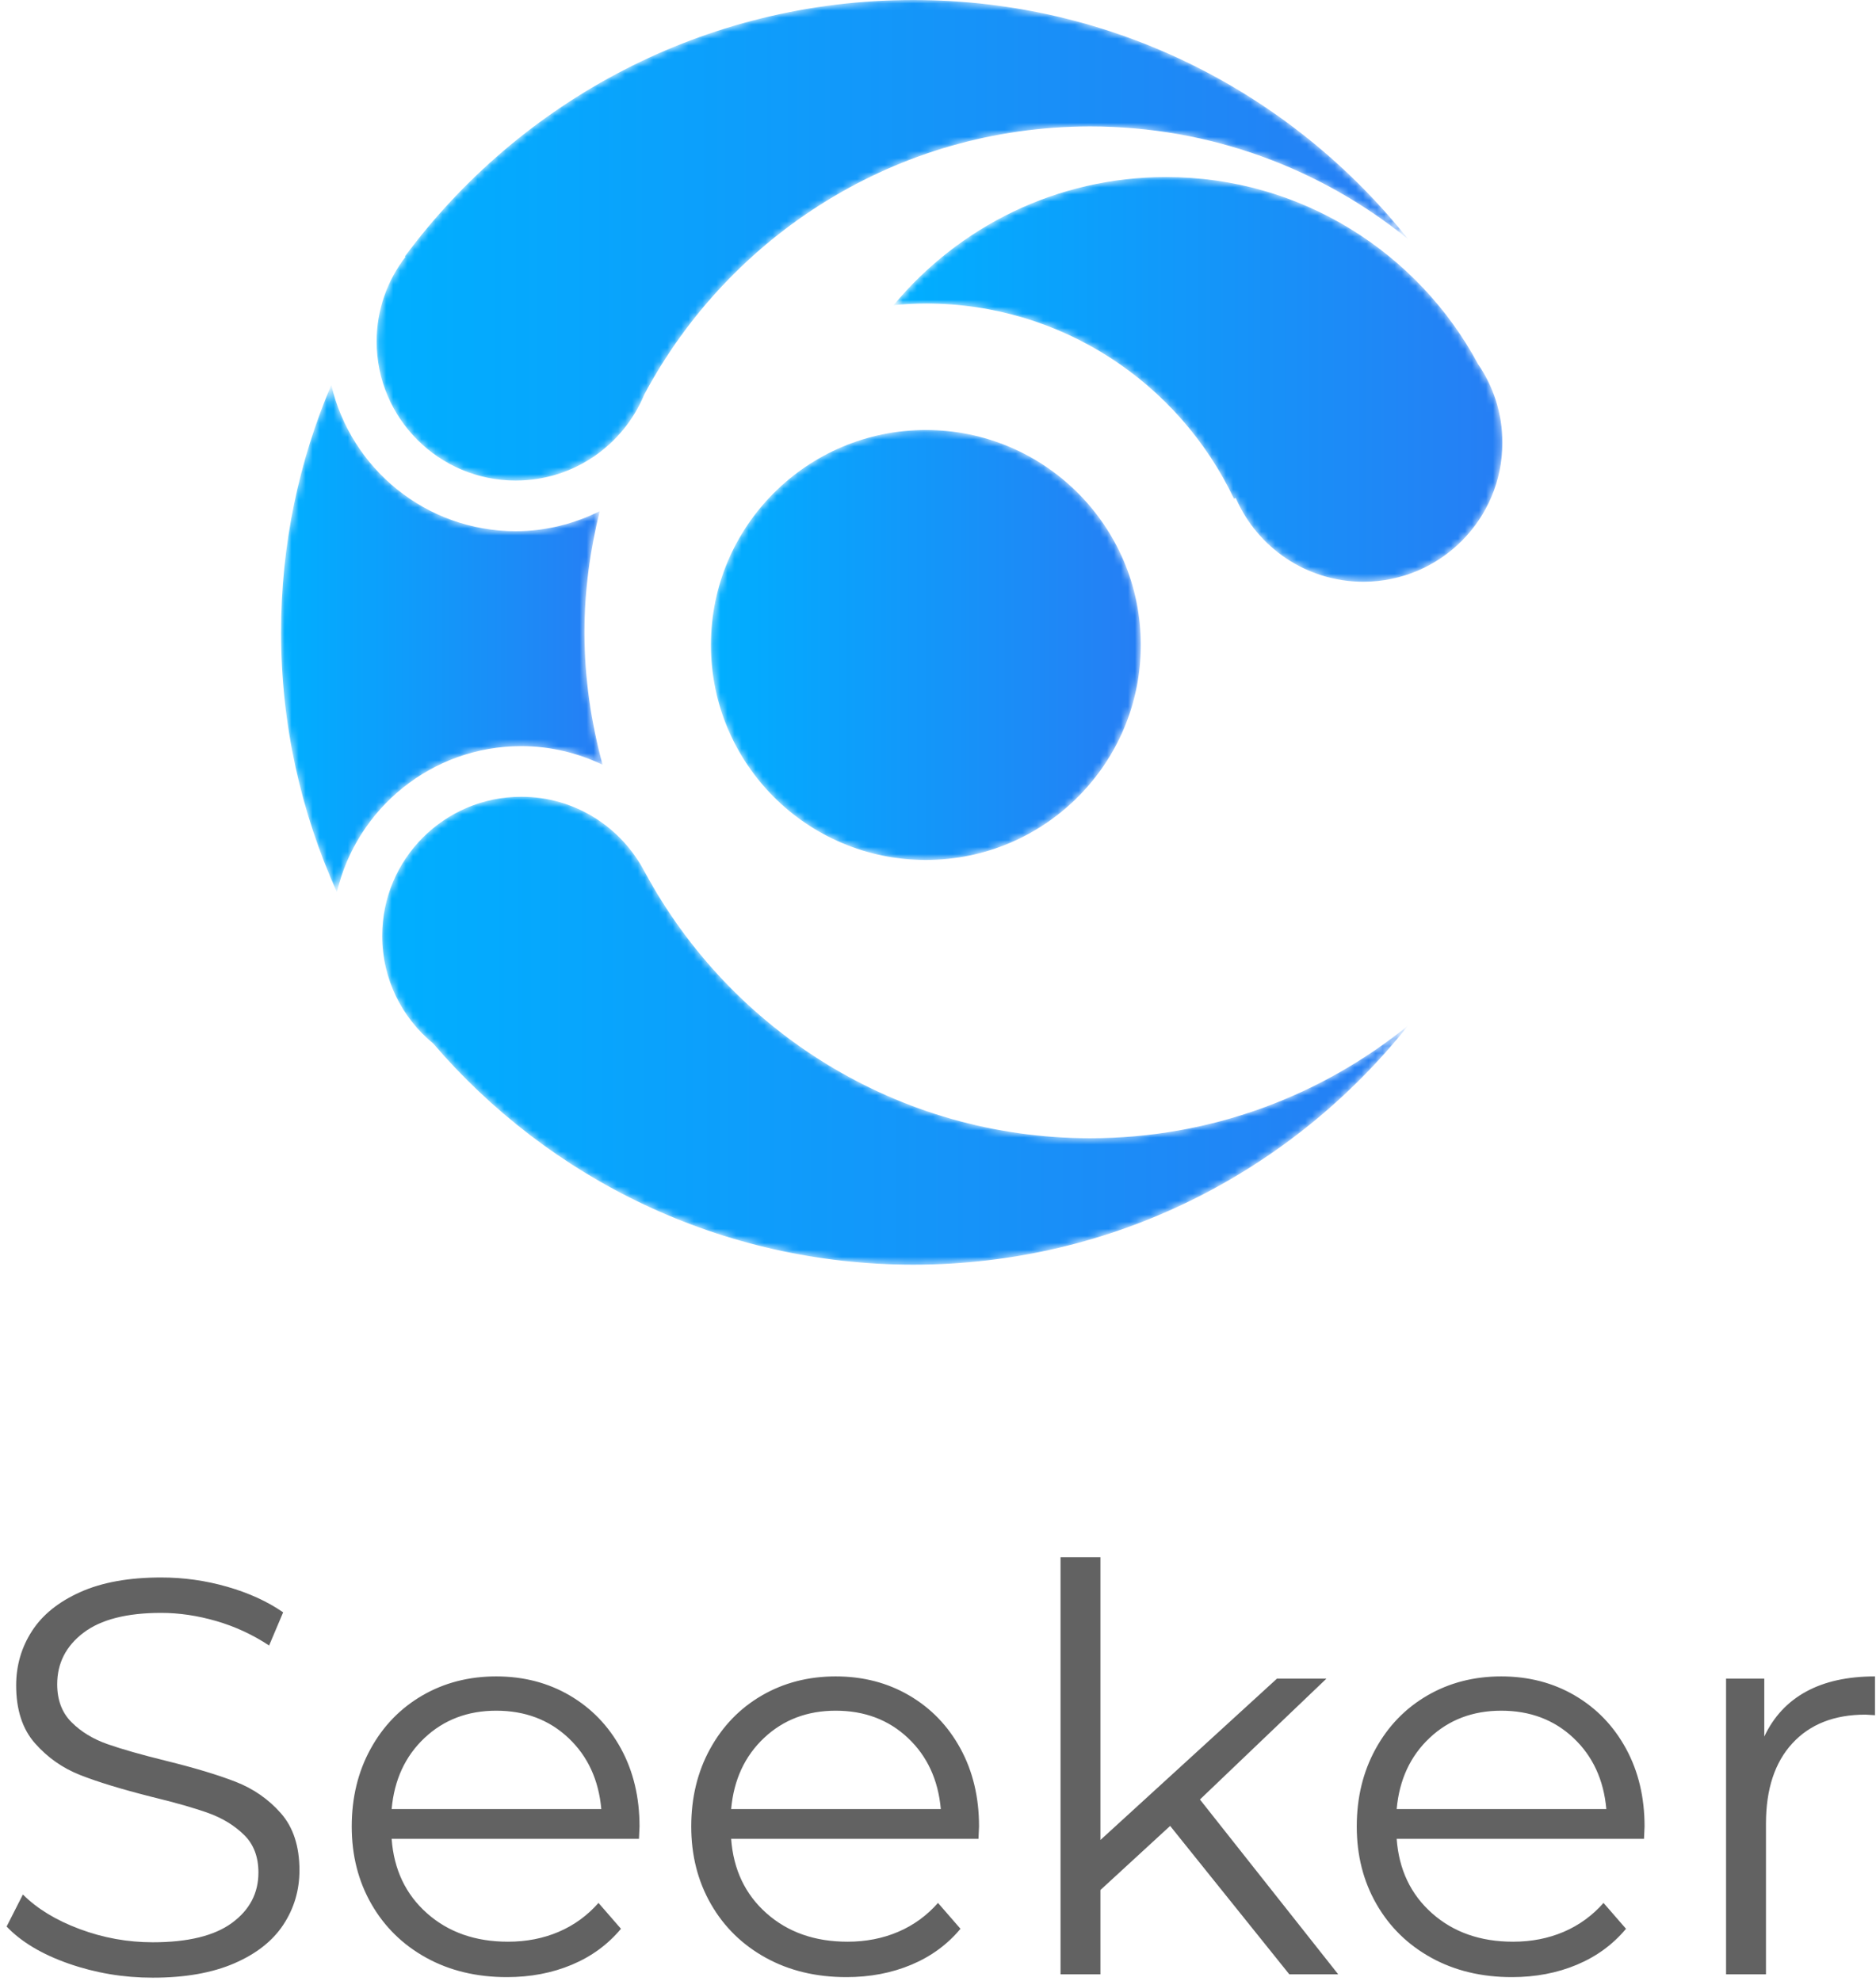 <?xml version="1.0" encoding="UTF-8"?>
<svg width="267px" height="282px" viewBox="0 0 267 282" version="1.1" xmlns="http://www.w3.org/2000/svg" xmlns:xlink="http://www.w3.org/1999/xlink">
    <!-- Generator: Sketch 54 (76480) - https://sketchapp.com -->
    <title>编组 2</title>
    <desc>Created with Sketch.</desc>
    <defs>
        <path d="M0.143,30.743 C0.143,47.643 13.839,61.343 30.733,61.343 L30.733,61.343 C47.628,61.343 61.324,47.643 61.324,30.743 L61.324,30.743 C61.324,13.843 47.628,0.143 30.733,0.143 L30.733,0.143 C13.839,0.143 0.143,13.843 0.143,30.743" id="path-1"></path>
        <linearGradient x1="3.88701732e-07%" y1="50%" x2="100%" y2="50%" id="linearGradient-3">
            <stop stop-color="#00AFFF" offset="0%"></stop>
            <stop stop-color="#267EF4" offset="100%"></stop>
        </linearGradient>
        <path d="M76.497,0 C46.84,0 20.542,14.359 4.151,36.499 L4.151,36.499 L4.239,36.552 C1.671,39.892 0.128,44.061 0.128,48.6 L0.128,48.6 C0.128,59.535 8.99,68.4 19.922,68.4 L19.922,68.4 C28.171,68.4 35.237,63.349 38.21,56.171 L38.21,56.171 C50.323,33.477 74.175,18 101.689,18 L101.689,18 C118.839,18 134.569,24.022 146.934,34.038 L146.934,34.038 C130.451,13.306 105.035,0 76.497,0 Z" id="path-4"></path>
        <linearGradient x1="-9.01344795e-05%" y1="50%" x2="100%" y2="50%" id="linearGradient-6">
            <stop stop-color="#00AFFF" offset="0%"></stop>
            <stop stop-color="#267EF4" offset="100%"></stop>
        </linearGradient>
        <path d="M0.127,19.808 C0.127,25.984 2.956,31.497 7.386,35.128 L7.386,35.128 C23.887,54.386 48.359,66.608 75.704,66.608 L75.704,66.608 C104.242,66.608 129.658,53.302 146.142,32.57 L146.142,32.57 C133.776,42.586 118.046,48.608 100.896,48.608 L100.896,48.608 C73.505,48.608 49.694,33.299 37.53,10.771 L37.53,10.771 L37.521,10.776 C34.238,4.387 27.597,0.008 19.921,0.008 L19.921,0.008 C8.989,0.008 0.127,8.872 0.127,19.808" id="path-7"></path>
        <linearGradient x1="-8.1434552e-08%" y1="50%" x2="100%" y2="50%" id="linearGradient-9">
            <stop stop-color="#00AFFF" offset="0%"></stop>
            <stop stop-color="#267EF4" offset="100%"></stop>
        </linearGradient>
        <path d="M0,35.286 C0,48.469 2.857,60.978 7.948,72.26 L7.948,72.26 C10.762,60.355 21.428,51.486 34.19,51.486 L34.19,51.486 C38.342,51.486 42.253,52.46 45.765,54.137 L45.765,54.137 C44.134,48.12 43.187,41.82 43.187,35.286 L43.187,35.286 C43.187,29.329 43.99,23.573 45.353,18.037 L45.353,18.037 C41.746,19.834 37.704,20.886 33.398,20.886 L33.398,20.886 C20.626,20.886 9.951,12.002 7.149,0.082 L7.149,0.082 C2.549,10.896 0,22.793 0,35.286" id="path-10"></path>
        <linearGradient x1="0%" y1="50%" x2="100%" y2="50%" id="linearGradient-12">
            <stop stop-color="#00AFFF" offset="0%"></stop>
            <stop stop-color="#267EF4" offset="100%"></stop>
        </linearGradient>
        <path d="M0.181,18.256 C1.694,18.114 3.222,18.024 4.772,18.024 L4.772,18.024 C24.144,18.024 40.817,29.392 48.62,45.798 L48.62,45.798 L48.873,45.693 C51.916,52.711 58.898,57.624 67.033,57.624 L67.033,57.624 C77.965,57.624 86.827,48.759 86.827,37.824 L86.827,37.824 C86.827,33.658 85.535,29.798 83.338,26.608 L83.338,26.608 C74.839,10.793 58.17,0.024 38.962,0.024 L38.962,0.024 C23.362,0.024 9.424,7.12 0.181,18.256" id="path-13"></path>
        <linearGradient x1="-0%" y1="50%" x2="100%" y2="50%" id="linearGradient-15">
            <stop stop-color="#00AFFF" offset="0%"></stop>
            <stop stop-color="#267EF4" offset="100%"></stop>
        </linearGradient>
    </defs>
    <g id="Welcome" stroke="none" stroke-width="1" fill="none" fill-rule="evenodd">
        <g id="welcome1.1" transform="translate(-603, -210)">
            <g id="编组-2" transform="translate(603.94, 210)">
                <path d="M20.8,281.48 C16.64,281.48 12.653,280.813 8.84,279.48 C5.027,278.147 2.08,276.387 2.84217094e-12,274.2 L2.32,269.64 C4.347,271.667 7.04,273.307 10.4,274.56 C13.76,275.813 17.227,276.44 20.8,276.44 C25.813,276.44 29.573,275.52 32.08,273.68 C34.587,271.84 35.84,269.453 35.84,266.52 C35.84,264.28 35.16,262.493 33.8,261.16 C32.44,259.827 30.773,258.8 28.8,258.08 C26.827,257.36 24.08,256.573 20.56,255.72 C16.347,254.653 12.987,253.627 10.48,252.64 C7.973,251.653 5.827,250.147 4.04,248.12 C2.253,246.093 1.36,243.347 1.36,239.88 C1.36,237.053 2.107,234.48 3.6,232.16 C5.093,229.84 7.387,227.987 10.48,226.6 C13.573,225.213 17.413,224.52 22,224.52 C25.2,224.52 28.333,224.96 31.4,225.84 C34.467,226.72 37.12,227.933 39.36,229.48 L37.36,234.2 C35.013,232.653 32.507,231.493 29.84,230.72 C27.173,229.947 24.56,229.56 22,229.56 C17.093,229.56 13.4,230.507 10.92,232.4 C8.44,234.293 7.2,236.733 7.2,239.72 C7.2,241.96 7.88,243.76 9.24,245.12 C10.6,246.48 12.307,247.52 14.36,248.24 C16.413,248.96 19.173,249.747 22.64,250.6 C26.747,251.613 30.067,252.613 32.6,253.6 C35.133,254.587 37.28,256.08 39.04,258.08 C40.8,260.08 41.68,262.787 41.68,266.2 C41.68,269.027 40.92,271.6 39.4,273.92 C37.88,276.24 35.547,278.08 32.4,279.44 C29.253,280.8 25.387,281.48 20.8,281.48 Z M90,261.72 L54.8,261.72 C55.12,266.093 56.8,269.627 59.84,272.32 C62.88,275.013 66.72,276.36 71.36,276.36 C73.973,276.36 76.373,275.893 78.56,274.96 C80.747,274.027 82.64,272.653 84.24,270.84 L87.44,274.52 C85.573,276.76 83.24,278.467 80.44,279.64 C77.64,280.813 74.56,281.4 71.2,281.4 C66.88,281.4 63.053,280.48 59.72,278.64 C56.387,276.8 53.787,274.253 51.92,271 C50.053,267.747 49.12,264.067 49.12,259.96 C49.12,255.853 50.013,252.173 51.8,248.92 C53.587,245.667 56.04,243.133 59.16,241.32 C62.28,239.507 65.787,238.6 69.68,238.6 C73.573,238.6 77.067,239.507 80.16,241.32 C83.253,243.133 85.68,245.653 87.44,248.88 C89.2,252.107 90.08,255.8 90.08,259.96 L90,261.72 Z M69.68,243.48 C65.627,243.48 62.227,244.773 59.48,247.36 C56.733,249.947 55.173,253.32 54.8,257.48 L84.64,257.48 C84.267,253.32 82.707,249.947 79.96,247.36 C77.213,244.773 73.787,243.48 69.68,243.48 Z M138.32,261.72 L103.12,261.72 C103.44,266.093 105.12,269.627 108.16,272.32 C111.2,275.013 115.04,276.36 119.68,276.36 C122.293,276.36 124.693,275.893 126.88,274.96 C129.067,274.027 130.96,272.653 132.56,270.84 L135.76,274.52 C133.893,276.76 131.56,278.467 128.76,279.64 C125.96,280.813 122.88,281.4 119.52,281.4 C115.2,281.4 111.373,280.48 108.04,278.64 C104.707,276.8 102.107,274.253 100.24,271 C98.373,267.747 97.44,264.067 97.44,259.96 C97.44,255.853 98.333,252.173 100.12,248.92 C101.907,245.667 104.36,243.133 107.48,241.32 C110.6,239.507 114.107,238.6 118,238.6 C121.893,238.6 125.387,239.507 128.48,241.32 C131.573,243.133 134,245.653 135.76,248.88 C137.52,252.107 138.4,255.8 138.4,259.96 L138.32,261.72 Z M118,243.48 C113.947,243.48 110.547,244.773 107.8,247.36 C105.053,249.947 103.493,253.32 103.12,257.48 L132.96,257.48 C132.587,253.32 131.027,249.947 128.28,247.36 C125.533,244.773 122.107,243.48 118,243.48 Z M165.6,259.88 L155.68,269 L155.68,281 L150,281 L150,221.64 L155.68,221.64 L155.68,261.88 L180.8,238.92 L187.84,238.92 L169.84,256.12 L189.52,281 L182.56,281 L165.6,259.88 Z M233.04,261.72 L197.84,261.72 C198.16,266.093 199.84,269.627 202.88,272.32 C205.92,275.013 209.76,276.36 214.4,276.36 C217.013,276.36 219.413,275.893 221.6,274.96 C223.787,274.027 225.68,272.653 227.28,270.84 L230.48,274.52 C228.613,276.76 226.28,278.467 223.48,279.64 C220.68,280.813 217.6,281.4 214.24,281.4 C209.92,281.4 206.093,280.48 202.76,278.64 C199.427,276.8 196.827,274.253 194.96,271 C193.093,267.747 192.16,264.067 192.16,259.96 C192.16,255.853 193.053,252.173 194.84,248.92 C196.627,245.667 199.08,243.133 202.2,241.32 C205.32,239.507 208.827,238.6 212.72,238.6 C216.613,238.6 220.107,239.507 223.2,241.32 C226.293,243.133 228.72,245.653 230.48,248.88 C232.24,252.107 233.12,255.8 233.12,259.96 L233.04,261.72 Z M212.72,243.48 C208.667,243.48 205.267,244.773 202.52,247.36 C199.773,249.947 198.213,253.32 197.84,257.48 L227.68,257.48 C227.307,253.32 225.747,249.947 223,247.36 C220.253,244.773 216.827,243.48 212.72,243.48 Z M250.16,247.16 C251.493,244.333 253.48,242.2 256.12,240.76 C258.76,239.32 262.027,238.6 265.92,238.6 L265.92,244.12 L264.56,244.04 C260.133,244.04 256.667,245.4 254.16,248.12 C251.653,250.84 250.4,254.653 250.4,259.56 L250.4,281 L244.72,281 L244.72,238.92 L250.16,238.92 L250.16,247.16 Z" id="Seeker" fill="#202020" fill-rule="nonzero" opacity="0.7"></path>
                <g id="编组复制-3" transform="translate(39.06, 0)">
                    <g id="编组" transform="translate(61.039, 61.057)">
                        <mask id="mask-2" fill="white">
                            <use xlink:href="#path-1"></use>
                        </mask>
                        <g id="Clip-2"></g>
                        <path d="M0.143,30.743 C0.143,47.643 13.839,61.343 30.733,61.343 L30.733,61.343 C47.628,61.343 61.324,47.643 61.324,30.743 L61.324,30.743 C61.324,13.843 47.628,0.143 30.733,0.143 L30.733,0.143 C13.839,0.143 0.143,13.843 0.143,30.743" id="Fill-1" fill="url(#linearGradient-3)" mask="url(#mask-2)"></path>
                    </g>
                    <g id="编组" transform="translate(13.476, 0)">
                        <mask id="mask-5" fill="white">
                            <use xlink:href="#path-4"></use>
                        </mask>
                        <g id="Clip-4"></g>
                        <path d="M76.497,0 C46.84,0 20.542,14.359 4.151,36.499 L4.151,36.499 L4.239,36.552 C1.671,39.892 0.128,44.061 0.128,48.6 L0.128,48.6 C0.128,59.535 8.99,68.4 19.922,68.4 L19.922,68.4 C28.171,68.4 35.237,63.349 38.21,56.171 L38.21,56.171 C50.323,33.477 74.175,18 101.689,18 L101.689,18 C118.839,18 134.569,24.022 146.934,34.038 L146.934,34.038 C130.451,13.306 105.035,0 76.497,0 Z" id="Fill-3" fill="url(#linearGradient-6)" mask="url(#mask-5)"></path>
                    </g>
                    <g id="编组" transform="translate(14.269, 113.392)">
                        <mask id="mask-8" fill="white">
                            <use xlink:href="#path-7"></use>
                        </mask>
                        <g id="Clip-6"></g>
                        <path d="M0.127,19.808 C0.127,25.984 2.956,31.497 7.386,35.128 L7.386,35.128 C23.887,54.386 48.359,66.608 75.704,66.608 L75.704,66.608 C104.242,66.608 129.658,53.302 146.142,32.57 L146.142,32.57 C133.776,42.586 118.046,48.608 100.896,48.608 L100.896,48.608 C73.505,48.608 49.694,33.299 37.53,10.771 L37.53,10.771 L37.521,10.776 C34.238,4.387 27.597,0.008 19.921,0.008 L19.921,0.008 C8.989,0.008 0.127,8.872 0.127,19.808" id="Fill-5" fill="url(#linearGradient-9)" mask="url(#mask-8)"></path>
                    </g>
                    <g id="编组" transform="translate(0, 54.714)">
                        <mask id="mask-11" fill="white">
                            <use xlink:href="#path-10"></use>
                        </mask>
                        <g id="Clip-8"></g>
                        <path d="M0,35.286 C0,48.469 2.857,60.978 7.948,72.26 L7.948,72.26 C10.762,60.355 21.428,51.486 34.19,51.486 L34.19,51.486 C38.342,51.486 42.253,52.46 45.765,54.137 L45.765,54.137 C44.134,48.12 43.187,41.82 43.187,35.286 L43.187,35.286 C43.187,29.329 43.99,23.573 45.353,18.037 L45.353,18.037 C41.746,19.834 37.704,20.886 33.398,20.886 L33.398,20.886 C20.626,20.886 9.951,12.002 7.149,0.082 L7.149,0.082 C2.549,10.896 0,22.793 0,35.286" id="Fill-7" fill="url(#linearGradient-12)" mask="url(#mask-11)"></path>
                    </g>
                    <g id="编组" transform="translate(87, 25.176)">
                        <mask id="mask-14" fill="white">
                            <use xlink:href="#path-13"></use>
                        </mask>
                        <g id="Clip-10"></g>
                        <path d="M0.181,18.256 C1.694,18.114 3.222,18.024 4.772,18.024 L4.772,18.024 C24.144,18.024 40.817,29.392 48.62,45.798 L48.62,45.798 L48.873,45.693 C51.916,52.711 58.898,57.624 67.033,57.624 L67.033,57.624 C77.965,57.624 86.827,48.759 86.827,37.824 L86.827,37.824 C86.827,33.658 85.535,29.798 83.338,26.608 L83.338,26.608 C74.839,10.793 58.17,0.024 38.962,0.024 L38.962,0.024 C23.362,0.024 9.424,7.12 0.181,18.256" id="Fill-9" fill="url(#linearGradient-15)" mask="url(#mask-14)"></path>
                    </g>
                </g>
            </g>
        </g>
    </g>
</svg>